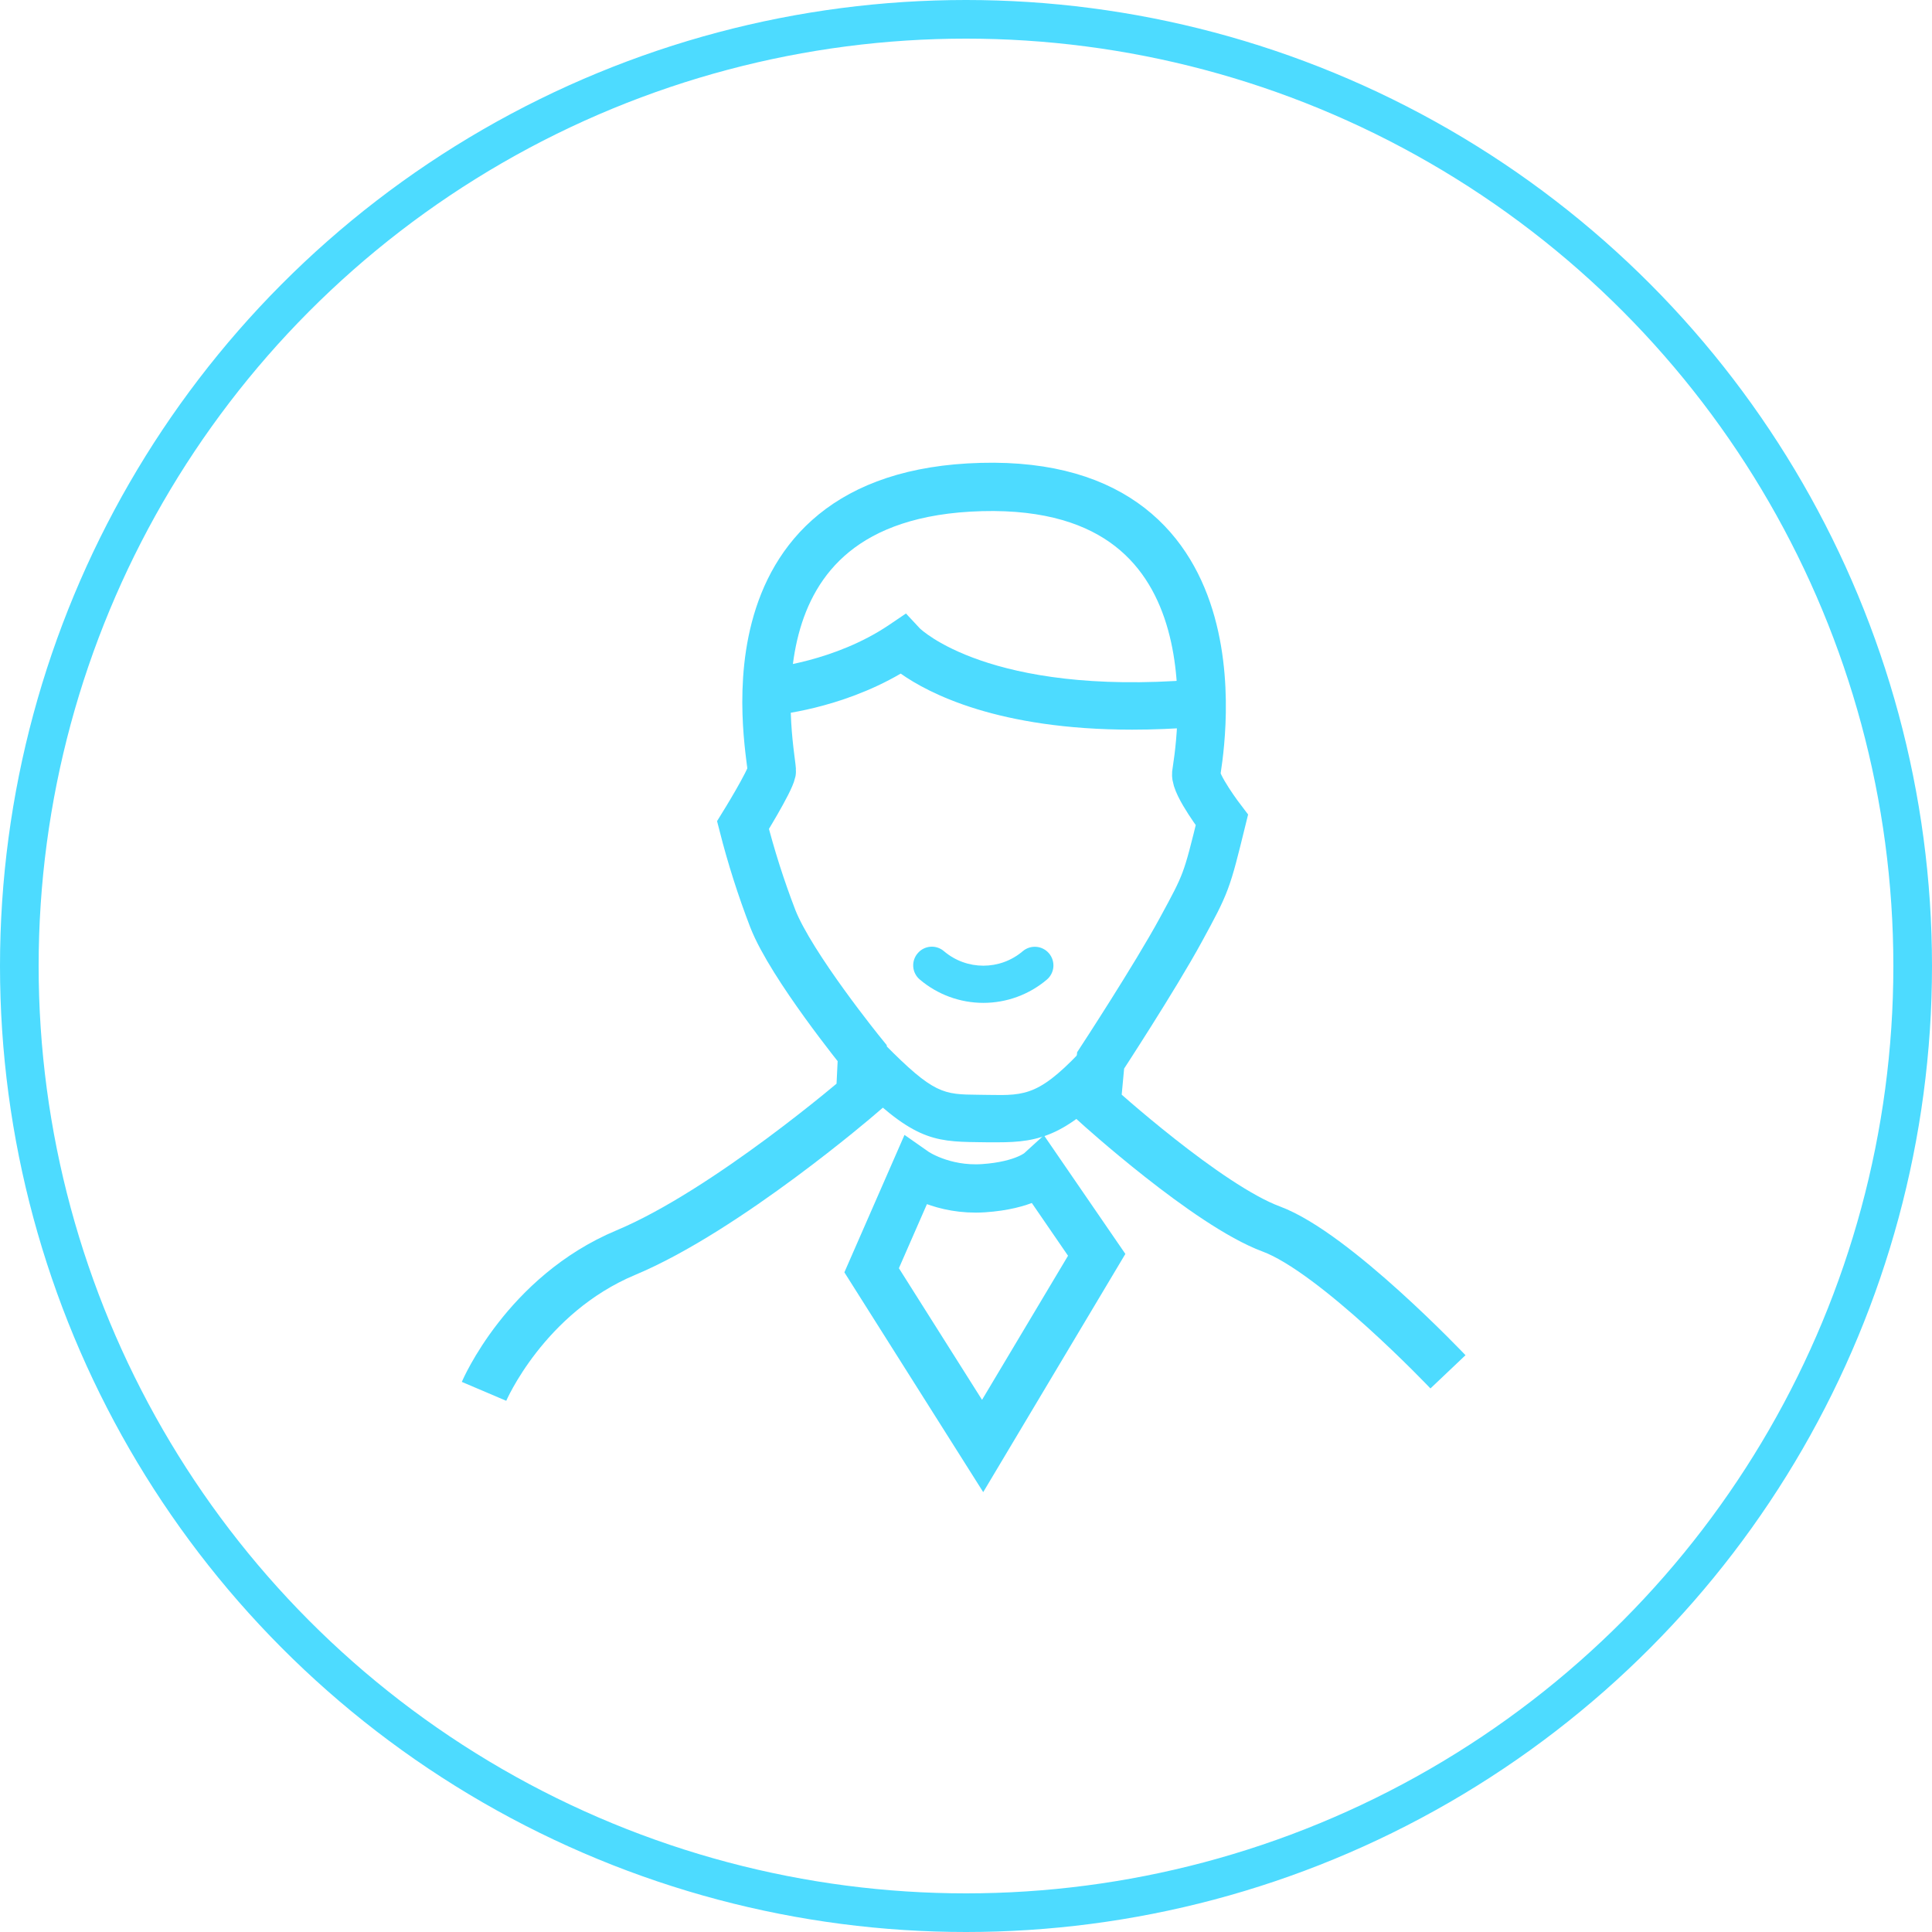 <svg class="icon-leadership" width="100px" height="100px" viewBox="0 0 1000 1000" version="1.1" xmlns="http://www.w3.org/2000/svg" xmlns:xlink="http://www.w3.org/1999/xlink">
  <circle class="icon-leadership__border" stroke="#4DDBFF" stroke-width="20" fill="none" cx="500" cy="500" r="490"></circle>
  <path class="icon-leadership__fill" d="M516.287,591.255 L511.298,591.255 L506.096,591.181 C482.628,590.936 471.84,589.564 440.298,557.649 L457.755,540.394 C483.447,566.404 488.298,566.457 506.34,566.649 L511.66,566.723 C531.202,567.064 538.511,567.138 563.117,540.191 L581.202,556.745 C552.734,587.936 538.255,591.255 516.287,591.255 L516.287,591.255 Z"
  stroke="none" fill="#4DDBFF" fill-rule="evenodd"></path>
  <path class="icon-leadership__smile" d="M508.979,519.085 C496.92,519.083 485.255,514.796 476.064,506.989 C474.107,505.338 472.893,502.972 472.693,500.419 C472.493,497.866 473.324,495.34 475,493.404 C476.651,491.444 479.02,490.228 481.575,490.028 C484.131,489.828 486.659,490.661 488.596,492.34 C500.35,502.338 517.619,502.338 529.372,492.34 C531.323,490.682 533.853,489.869 536.404,490.081 C538.956,490.292 541.318,491.511 542.968,493.468 C544.621,495.416 545.432,497.941 545.222,500.487 C545.013,503.033 543.8,505.391 541.851,507.043 C532.664,514.82 521.016,519.087 508.979,519.085 L508.979,519.085 Z"
  stroke="none" fill="#4DDBFF" fill-rule="evenodd"></path>
  <path class="icon-leadership__stroke" d="M250.532,720.16 C250.532,720.16 271.809,670.16 323.936,648.351 C376.064,626.543 445.213,566.968 445.213,566.968 L446.277,545.16 C446.277,545.16 409.574,499.947 400,475.479 C393.914,459.66 388.763,443.498 384.574,427.074 C384.574,427.074 398.404,404.734 399.468,399.415 C400.532,394.096 367.021,255.798 507.979,252.074 C648.936,248.351 619.681,394.628 619.149,400.479 C618.617,406.33 632.447,424.415 632.447,424.415 C624.468,456.862 624.479,456.862 611.17,481.33 C597.862,505.798 569.681,548.883 569.681,548.883 L567.553,571.755 C567.553,571.755 625,623.883 657.979,636.117 C690.957,648.351 749.468,710.053 749.468,710.053"
  stroke="#4DDBFF" stroke-width="25" fill="none"></path>
  <path class="icon-leadership__hair" d="M586,377.67 C516.851,377.67 480.883,359.021 466.202,348.66 C434.574,367.117 401.511,370.053 400.011,370.181 L397.957,345.713 C398.298,345.713 432,342.521 460.223,323.436 L468.926,317.543 L476.085,325.223 C476.319,325.457 511.894,360.234 617.989,351.819 L619.926,376.287 C607.83,377.234 596.521,377.67 586,377.67 L586,377.67 Z"
  stroke="none" fill="#4DDBFF" fill-rule="evenodd"></path>
  <path class="icon-leadership__necktie" d="M473.5,606.426 L451.16,657.489 L508.606,748.436 L567.649,649.5 L538.128,606.5 C538.128,606.5 530.33,613.596 509.053,615.011 C487.777,616.426 473.5,606.426 473.5,606.426 L473.5,606.426 Z"
  stroke="#4DDBFF" stroke-width="25" fill="none"></path>
  <g class="icon-leadership__hand" transform="translate(250 50)">
    <path class="icon-leadership__hand--border" d="M291.913,634.647 C296.676,631.618 302.575,630.97 307.881,632.894 C313.188,634.818 317.301,639.095 319.016,644.473 C323.646,641.147 329.566,640.182 335.012,641.868 C340.458,643.553 344.8,647.692 346.742,653.052 C352.262,648.961 359.617,648.328 365.755,651.416 C371.893,654.504 375.769,660.786 375.774,667.657 L375.774,715.688 C375.437,729.941 373.444,744.107 369.837,757.901 C366.708,771.182 361.784,783.975 355.202,795.927 L353.955,797.976 L259.319,797.976 L258.131,795.72 C254.925,789.783 250.651,783.103 246.257,776.276 C238.391,764.224 228.891,749.559 224.646,735.637 C224.646,735.637 197,655.366 197,647.789 C197,640.211 215.834,641.026 221.678,643.345 C228.7,646.73 234.054,652.812 236.52,660.206 L252.165,703.339 C252.412,704.301 253.35,704.918 254.332,704.764 C255.181,704.585 255.749,703.784 255.638,702.923 L255.638,584.182 C255.638,574.14 263.778,566 273.82,566 C283.862,566 292.002,574.14 292.002,584.182 L291.913,634.647 Z" stroke="none" stroke-width="25" fill="none" fill-rule="evenodd"></path>
    <path class="icon-leadership__hand--fill" d="M357.418,657.788 C352.024,657.788 347.652,662.16 347.652,667.554 L347.652,683.792 L339.221,683.792 L339.221,659.123 C339.221,653.73 334.848,649.357 329.455,649.357 C324.061,649.357 319.688,653.73 319.688,659.123 L319.688,683.792 L311.257,683.792 L311.257,649.891 C311.257,644.497 306.885,640.125 301.491,640.125 C296.097,640.125 291.725,644.497 291.725,649.891 L291.725,683.792 L283.294,683.792 L283.294,584.257 C283.008,579.064 278.713,575 273.513,575 C268.312,575 264.017,579.064 263.731,584.257 L263.731,702.998 C263.862,707.969 260.321,712.282 255.419,713.121 C250.452,713.902 245.639,711.014 243.991,706.264 L228.465,663.012 C226.923,657.809 223.259,653.498 218.372,651.138 C214.472,649.595 203.873,646.485 206.379,653.134 C208.884,659.784 206.231,651.138 206.231,651.138 L232.562,733.01 C237.371,747.467 244.97,758.985 253.341,771.601 C257.349,777.746 261.267,783.683 264.473,789.412 L349.017,789.412 C354.523,778.715 358.72,767.392 361.515,755.69 C364.974,742.581 366.868,729.109 367.155,715.555 L367.155,667.524 C367.185,662.16 362.812,657.788 357.418,657.788 Z" stroke="none" fill="none" fill-rule="evenodd"></path>
  </g>
</svg>

